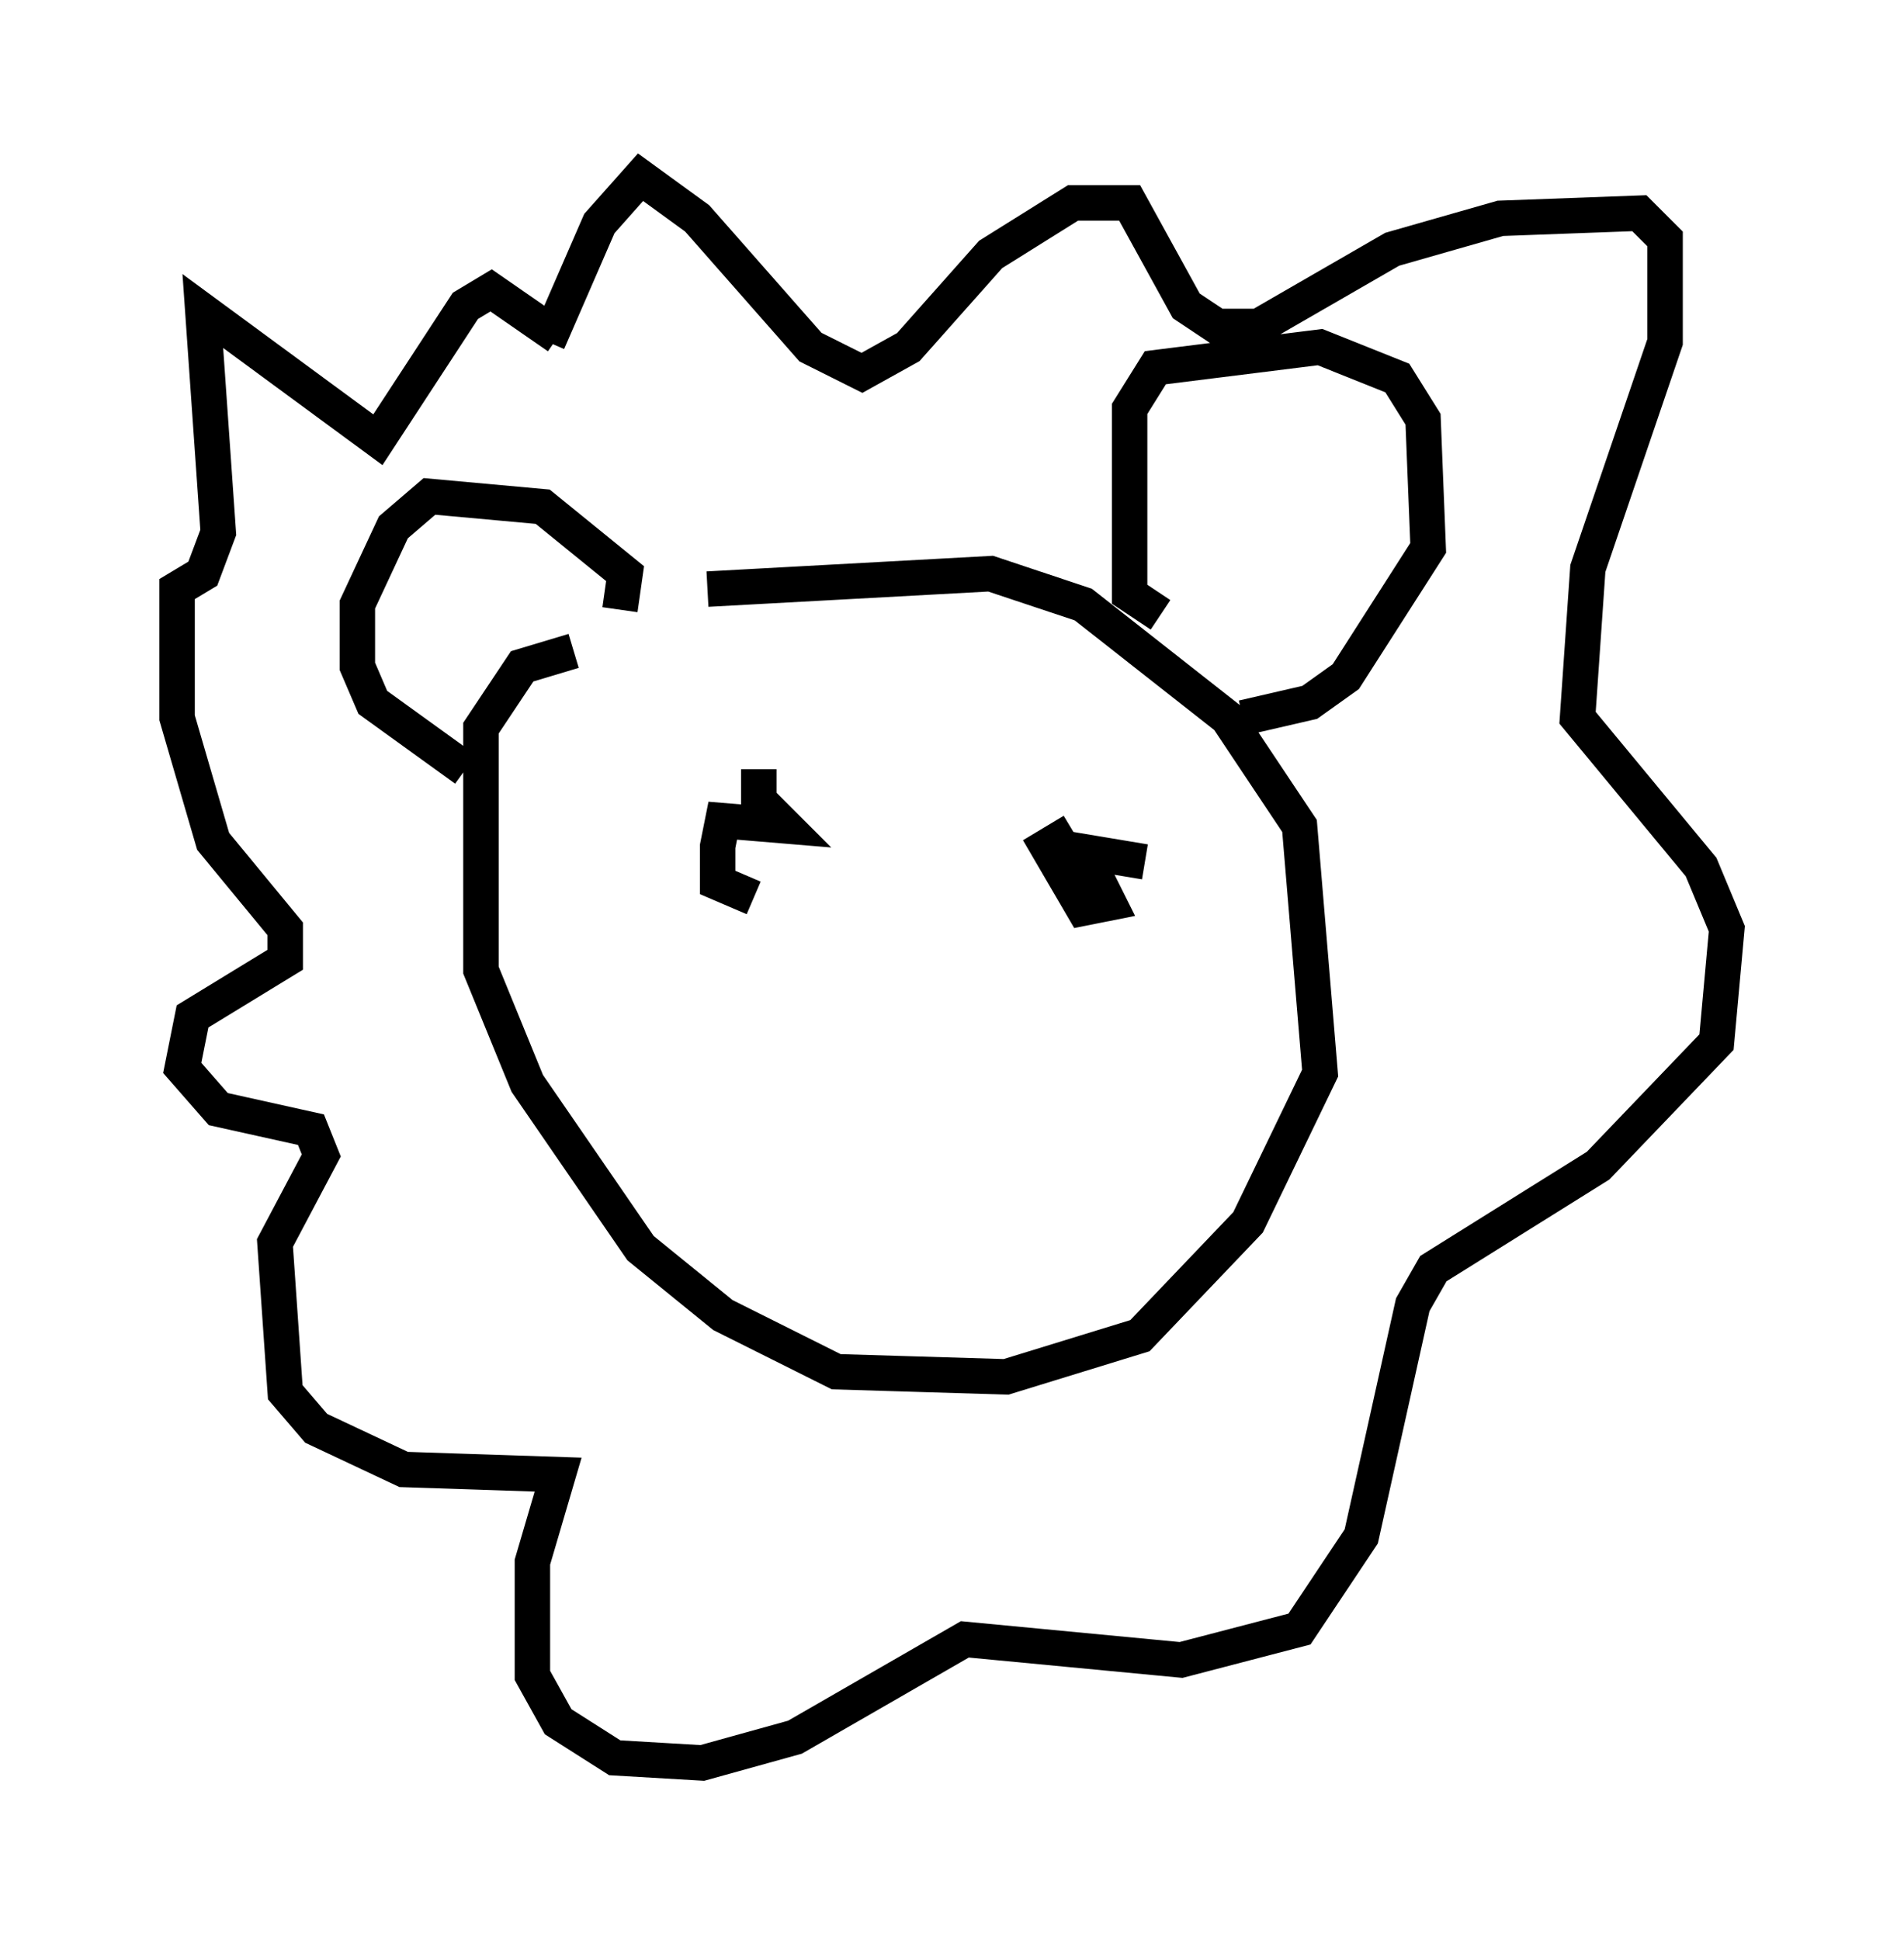 <?xml version="1.0" encoding="utf-8" ?>
<svg baseProfile="full" height="54.737" version="1.1" width="53.721" xmlns="http://www.w3.org/2000/svg" xmlns:ev="http://www.w3.org/2001/xml-events" xmlns:xlink="http://www.w3.org/1999/xlink"><defs /><rect fill="white" height="54.737" width="53.721" x="0" y="0" /><path d="M15.749, 18.654 m4.212, -2.034 l7.989, -0.436 2.615, 0.872 l4.067, 3.196 2.034, 3.05 l0.581, 6.972 -2.034, 4.212 l-3.05, 3.196 -3.777, 1.162 l-4.793, -0.145 -3.196, -1.598 l-2.324, -1.888 -3.196, -4.648 l-1.307, -3.196 0.0, -6.827 l1.162, -1.743 1.453, -0.436 m16.559, -1.017 l-0.872, -0.581 0.0, -5.229 l0.726, -1.162 4.648, -0.581 l2.179, 0.872 0.726, 1.162 l0.145, 3.631 -2.324, 3.631 l-1.017, 0.726 -1.888, 0.436 m-17.575, -3.05 l0.145, -1.017 -2.324, -1.888 l-3.196, -0.291 -1.017, 0.872 l-1.017, 2.179 0.0, 1.743 l0.436, 1.017 2.615, 1.888 m2.324, -12.056 l1.453, -3.341 1.162, -1.307 l1.598, 1.162 3.196, 3.631 l1.453, 0.726 1.307, -0.726 l2.324, -2.615 2.324, -1.453 l1.598, 0.0 1.598, 2.905 l0.872, 0.581 1.162, 0.0 l3.777, -2.179 3.05, -0.872 l3.922, -0.145 0.726, 0.726 l0.0, 2.905 -2.179, 6.391 l-0.291, 4.212 3.486, 4.212 l0.726, 1.743 -0.291, 3.196 l-3.341, 3.486 -4.648, 2.905 l-0.581, 1.017 -1.453, 6.536 l-1.743, 2.615 -3.341, 0.872 l-6.101, -0.581 -4.793, 2.76 l-2.615, 0.726 -2.469, -0.145 l-1.598, -1.017 -0.726, -1.307 l0.0, -3.196 0.726, -2.469 l-4.358, -0.145 -2.469, -1.162 l-0.872, -1.017 -0.291, -4.212 l1.307, -2.469 -0.291, -0.726 l-2.615, -0.581 -1.017, -1.162 l0.291, -1.453 2.615, -1.598 l0.0, -0.872 -2.034, -2.469 l-1.017, -3.486 0.0, -3.631 l0.726, -0.436 0.436, -1.162 l-0.436, -6.246 4.939, 3.631 l2.469, -3.777 0.726, -0.436 l1.888, 1.307 m5.52, 15.832 l-1.017, -0.436 0.0, -1.017 l0.145, -0.726 1.743, 0.145 l-0.726, -0.726 0.0, -0.872 m10.894, 2.615 l-1.743, -0.291 0.726, 1.453 l-0.726, 0.145 -1.017, -1.743 l0.726, -0.436 " fill="none" stroke="black" stroke-width="1" /></svg>